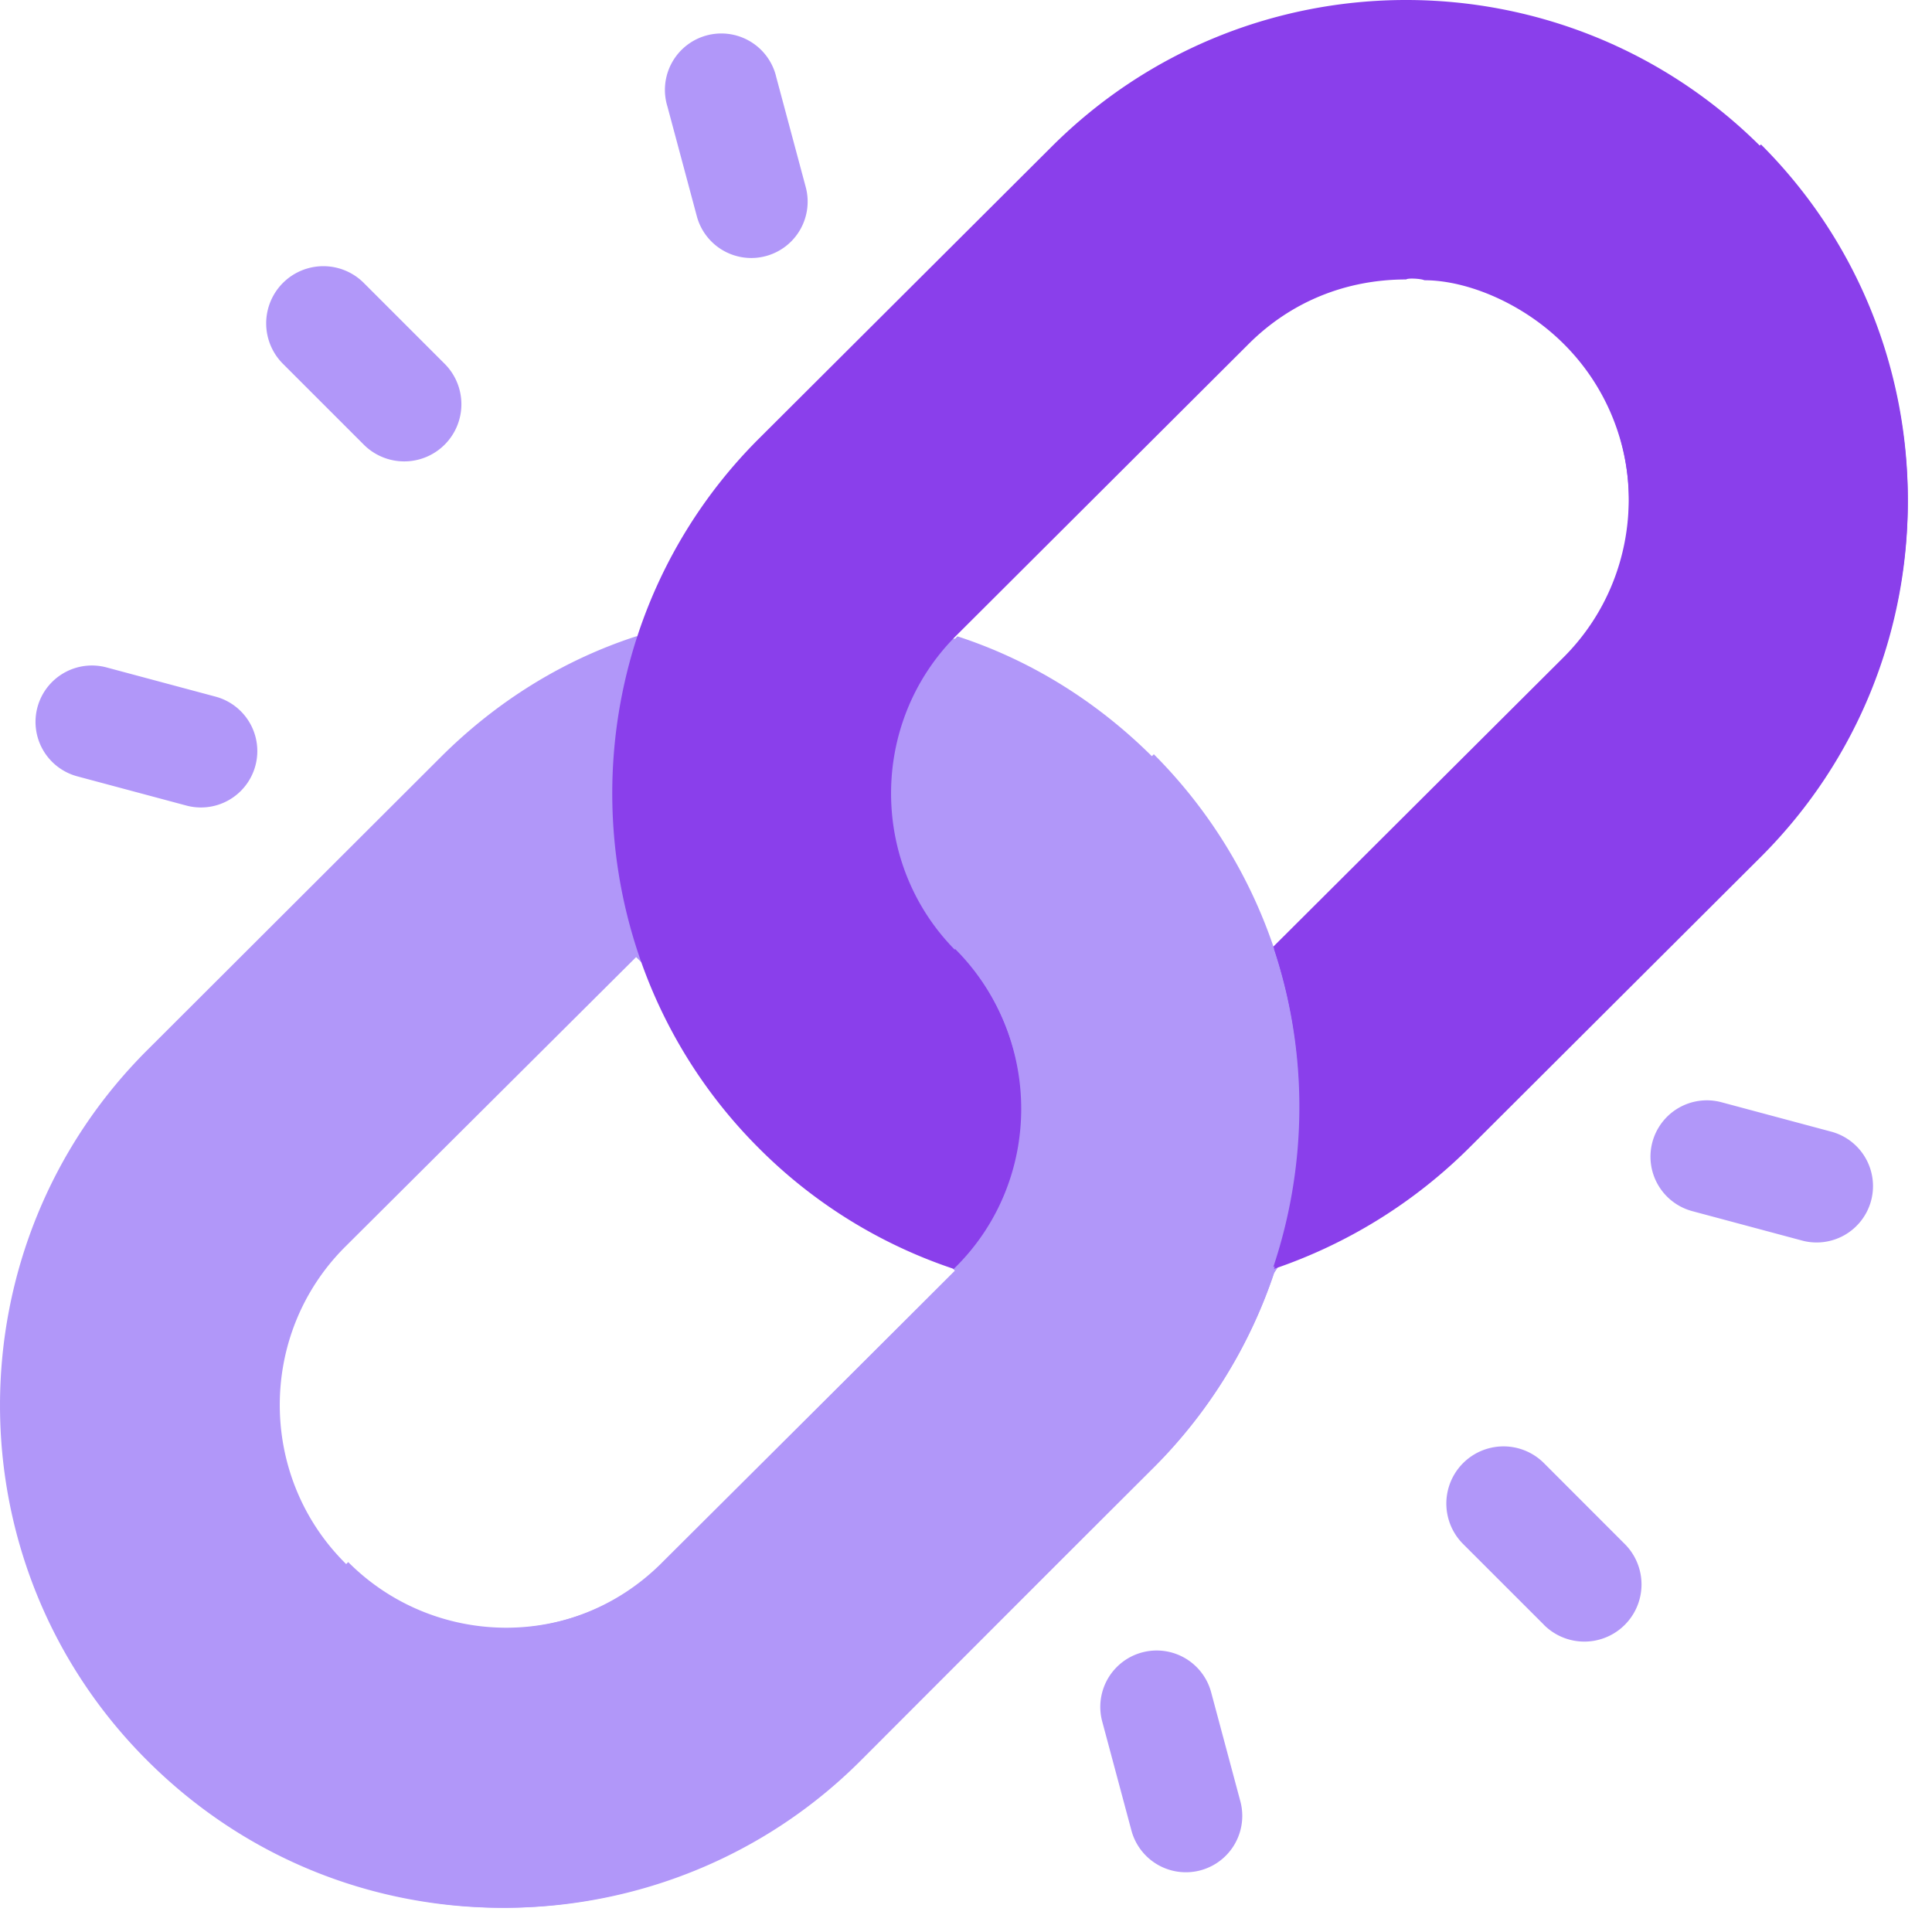 <?xml version="1.0" standalone="no"?><!DOCTYPE svg PUBLIC "-//W3C//DTD SVG 1.1//EN" "http://www.w3.org/Graphics/SVG/1.1/DTD/svg11.dtd"><svg t="1627030575827" class="icon" viewBox="0 0 1024 1024" version="1.1" xmlns="http://www.w3.org/2000/svg" p-id="9374" xmlns:xlink="http://www.w3.org/1999/xlink" width="200" height="200"><defs><style type="text/css">html, * {  }
@font-face { font-family: feedback-iconfont; src: url("//at.alicdn.com/t/font_1031158_1uhr8ri0pk5.eot?#iefix") format("embedded-opentype"), url("//at.alicdn.com/t/font_1031158_1uhr8ri0pk5.woff2") format("woff2"), url("//at.alicdn.com/t/font_1031158_1uhr8ri0pk5.woff") format("woff"), url("//at.alicdn.com/t/font_1031158_1uhr8ri0pk5.ttf") format("truetype"), url("//at.alicdn.com/t/font_1031158_1uhr8ri0pk5.svg#iconfont") format("svg"); }
</style></defs><path d="M675.252 674.817l96.054-145.323-96.054-24.71a264.224 264.224 0 0 0-64.193-103.44c-29.78-29.713-65.015-51.502-103.608-64.075l-1.259 1.259-117.038-4.6-52.006 3.357c-38.61 12.557-73.828 34.329-103.608 64.058l-155.513 155.261c-104.028 103.843-104.028 272.651 0 376.495 106.966 106.798 276.009 101.359 377.535 0l155.496-154.842a264.174 264.174 0 0 0 64.193-103.44z m-324.573 153.599c-46.97 46.902-122.057 45.643-167.784 0-46.147-46.08-46.147-121.453 0-167.532l154.254-153.599 84.303 83.347 84.74 82.927-155.513 154.842z" fill="#B197F9" p-id="9375"></path><path d="M611.529 777.637l-155.077 155.261c-101.224 101.611-269.814 107.066-376.478 0l104.582-104.968c45.593 45.761 120.462 47.02 167.314 0l155.077-155.244-84.505-83.145L611.546 399.766a265.114 265.114 0 0 1 63.991 103.709l95.802 24.761-95.802 145.71a265.097 265.097 0 0 1-63.991 103.692zM818.326 861.185l-42.857-42.84a30.283 30.283 0 1 1 42.857-42.857L861.166 818.362a30.283 30.283 0 1 1-42.857 42.84zM192.816 235.674l-42.857-42.857a30.283 30.283 0 1 1 42.857-42.857l42.857 42.857a30.283 30.283 0 1 1-42.857 42.857zM875.804 605.337a29.897 29.897 0 0 1 36.629-21.118l57.78 15.477a29.881 29.881 0 1 1-15.494 57.713l-57.763-15.477a29.881 29.881 0 0 1-21.151-36.595zM19.844 374.887a29.897 29.897 0 0 1 36.629-21.135l57.763 15.477a29.881 29.881 0 1 1-15.477 57.73l-57.78-15.477a29.881 29.881 0 0 1-21.135-36.595zM599.678 970.198l-15.477-57.763a29.881 29.881 0 1 1 57.73-15.494l15.477 57.763a29.881 29.881 0 1 1-57.73 15.494zM369.228 114.222l-15.477-57.763a29.897 29.897 0 1 1 57.713-15.477l15.477 57.747a29.881 29.881 0 1 1-57.713 15.494z" fill="#B197F9" p-id="9376"></path><path d="M933.433 77.895c-103.675-103.642-272.114-104.078-376.192 0l-154.976 154.556a263.754 263.754 0 0 0-63.958 103.239 267.817 267.817 0 0 0 0 169.681 263.771 263.771 0 0 0 63.958 103.239 263.402 263.402 0 0 0 103.239 63.924l1.276-1.242c45.979-45.979 45.979-121.201 0-167.197-45.996-45.962-45.996-121.201 0-167.163l154.942-154.539c22.578-22.578 51.838-34.279 83.598-34.279 0.839-0.839 7.957-0.42 9.619 0.42 22.578 0 52.257 12.12 73.979 33.859 45.996 45.962 45.996 121.201 0 167.18l-153.683 153.28a267.834 267.834 0 0 1 0 169.681 269.496 269.496 0 0 0 103.239-63.941l154.942-154.539c103.675-103.659 103.675-272.5 0-376.159z" fill="#8A3FEB" p-id="9377"></path><path d="M506.276 670.285l-1.259 1.259a263.654 263.654 0 0 1-103.34-63.991l104.599-104.548c46.029 45.996 46.029 121.268 0 167.281zM933.349 452.913l-155.11 154.64a269.764 269.764 0 0 1-103.356 63.991 267.867 267.867 0 0 0 0-169.799l153.851-153.381c46.029-45.996 46.029-121.268 0-167.281L933.349 76.552c103.776 103.709 103.776 272.668 0 376.377z" fill="#8A3FEB" p-id="9378"></path></svg>
